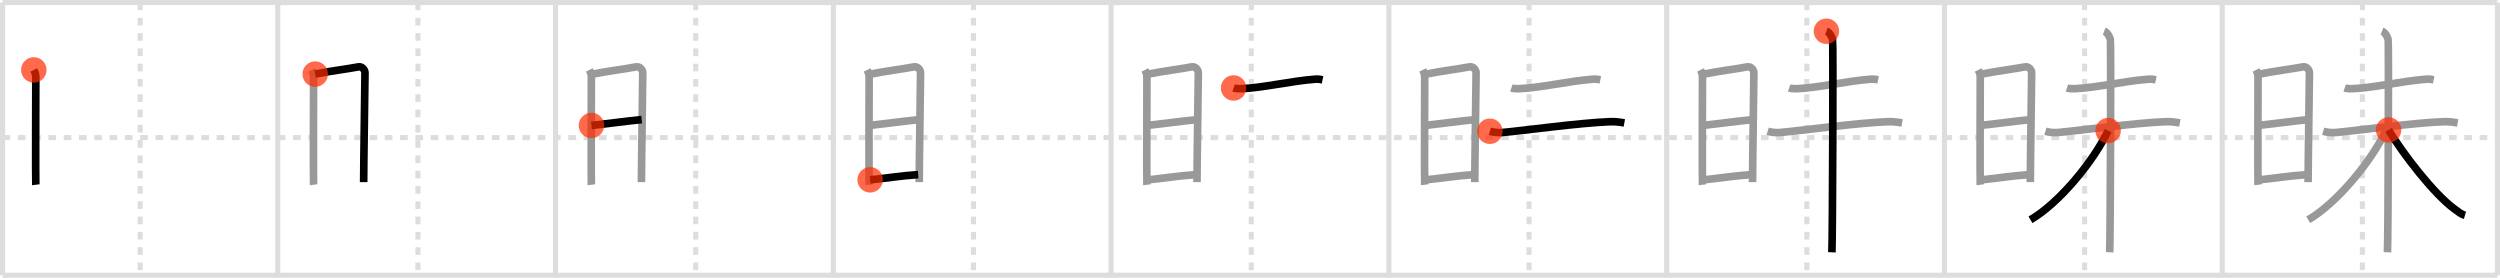 <svg width="981px" height="109px" viewBox="0 0 981 109" xmlns="http://www.w3.org/2000/svg" xmlns:xlink="http://www.w3.org/1999/xlink" xml:space="preserve" version="1.1"  baseProfile="full">
<line x1="1" y1="1" x2="980" y2="1" style="stroke:#ddd;stroke-width:2" />
<line x1="1" y1="1" x2="1" y2="108" style="stroke:#ddd;stroke-width:2" />
<line x1="1" y1="108" x2="980" y2="108" style="stroke:#ddd;stroke-width:2" />
<line x1="980" y1="1" x2="980" y2="108" style="stroke:#ddd;stroke-width:2" />
<line x1="109" y1="1" x2="109" y2="108" style="stroke:#ddd;stroke-width:2" />
<line x1="218" y1="1" x2="218" y2="108" style="stroke:#ddd;stroke-width:2" />
<line x1="327" y1="1" x2="327" y2="108" style="stroke:#ddd;stroke-width:2" />
<line x1="436" y1="1" x2="436" y2="108" style="stroke:#ddd;stroke-width:2" />
<line x1="545" y1="1" x2="545" y2="108" style="stroke:#ddd;stroke-width:2" />
<line x1="654" y1="1" x2="654" y2="108" style="stroke:#ddd;stroke-width:2" />
<line x1="763" y1="1" x2="763" y2="108" style="stroke:#ddd;stroke-width:2" />
<line x1="872" y1="1" x2="872" y2="108" style="stroke:#ddd;stroke-width:2" />
<line x1="1" y1="54" x2="980" y2="54" style="stroke:#ddd;stroke-width:2;stroke-dasharray:3 3" />
<line x1="55" y1="1" x2="55" y2="108" style="stroke:#ddd;stroke-width:2;stroke-dasharray:3 3" />
<line x1="164" y1="1" x2="164" y2="108" style="stroke:#ddd;stroke-width:2;stroke-dasharray:3 3" />
<line x1="273" y1="1" x2="273" y2="108" style="stroke:#ddd;stroke-width:2;stroke-dasharray:3 3" />
<line x1="382" y1="1" x2="382" y2="108" style="stroke:#ddd;stroke-width:2;stroke-dasharray:3 3" />
<line x1="491" y1="1" x2="491" y2="108" style="stroke:#ddd;stroke-width:2;stroke-dasharray:3 3" />
<line x1="600" y1="1" x2="600" y2="108" style="stroke:#ddd;stroke-width:2;stroke-dasharray:3 3" />
<line x1="709" y1="1" x2="709" y2="108" style="stroke:#ddd;stroke-width:2;stroke-dasharray:3 3" />
<line x1="818" y1="1" x2="818" y2="108" style="stroke:#ddd;stroke-width:2;stroke-dasharray:3 3" />
<line x1="927" y1="1" x2="927" y2="108" style="stroke:#ddd;stroke-width:2;stroke-dasharray:3 3" />
<path d="M13.27,27.44c0.39,0.78,0.78,1.68,0.78,2.72c0,1.04-0.13,41.29,0,42.34" style="fill:none;stroke:black;stroke-width:3" />
<circle cx="13.27" cy="27.44" r="5" stroke-width="0" fill="#FF2A00" opacity="0.7" />
<path d="M122.27,27.44c0.39,0.78,0.78,1.68,0.78,2.72c0,1.04-0.13,41.29,0,42.34" style="fill:none;stroke:#999;stroke-width:3" />
<path d="M123.69,29.07C128.75,28,136.75,27,140.61,26.24c1.64-0.32,2.61,1.44,2.61,2.22c0,4.04-0.52,35.79-0.52,43.01" style="fill:none;stroke:black;stroke-width:3" />
<circle cx="123.69" cy="29.07" r="5" stroke-width="0" fill="#FF2A00" opacity="0.7" />
<path d="M231.27,27.44c0.39,0.78,0.78,1.68,0.78,2.72c0,1.04-0.13,41.29,0,42.34" style="fill:none;stroke:#999;stroke-width:3" />
<path d="M232.69,29.07C237.75,28,245.75,27,249.61,26.24c1.64-0.32,2.61,1.44,2.61,2.22c0,4.04-0.52,35.79-0.52,43.01" style="fill:none;stroke:#999;stroke-width:3" />
<path d="M232.08,49.23C238.75,48.5,246.0,47.5,251.8,46.92" style="fill:none;stroke:black;stroke-width:3" />
<circle cx="232.08" cy="49.23" r="5" stroke-width="0" fill="#FF2A00" opacity="0.7" />
<path d="M340.27,27.44c0.39,0.78,0.78,1.68,0.78,2.72c0,1.04-0.13,41.29,0,42.34" style="fill:none;stroke:#999;stroke-width:3" />
<path d="M341.69,29.07C346.75,28,354.75,27,358.61,26.24c1.64-0.32,2.61,1.44,2.61,2.22c0,4.04-0.52,35.79-0.52,43.01" style="fill:none;stroke:#999;stroke-width:3" />
<path d="M341.08,49.23C347.75,48.5,355.0,47.5,360.8,46.92" style="fill:none;stroke:#999;stroke-width:3" />
<path d="M341.44,70.56C347.5,70,353.0,69,360.29,68.52" style="fill:none;stroke:black;stroke-width:3" />
<circle cx="341.44" cy="70.56" r="5" stroke-width="0" fill="#FF2A00" opacity="0.7" />
<path d="M449.27,27.44c0.39,0.78,0.78,1.68,0.78,2.72c0,1.04-0.13,41.29,0,42.34" style="fill:none;stroke:#999;stroke-width:3" />
<path d="M450.69,29.07C455.75,28,463.75,27,467.61,26.24c1.64-0.32,2.61,1.44,2.61,2.22c0,4.04-0.52,35.79-0.52,43.01" style="fill:none;stroke:#999;stroke-width:3" />
<path d="M450.08,49.23C456.75,48.5,464.0,47.5,469.8,46.92" style="fill:none;stroke:#999;stroke-width:3" />
<path d="M450.44,70.56C456.5,70,462.0,69,469.29,68.52" style="fill:none;stroke:#999;stroke-width:3" />
<path d="M484.06,34.52c0.8,0.28,2.27,0.31,3.07,0.28c8.34-0.32,19.61-3.05,29.03-3.73c1.33-0.1,2.14,0.13,2.81,0.27" style="fill:none;stroke:black;stroke-width:3" />
<circle cx="484.06" cy="34.52" r="5" stroke-width="0" fill="#FF2A00" opacity="0.7" />
<path d="M558.27,27.44c0.39,0.78,0.78,1.68,0.78,2.72c0,1.04-0.13,41.29,0,42.34" style="fill:none;stroke:#999;stroke-width:3" />
<path d="M559.69,29.07C564.75,28,572.75,27,576.61,26.24c1.64-0.32,2.61,1.44,2.61,2.22c0,4.04-0.52,35.79-0.52,43.01" style="fill:none;stroke:#999;stroke-width:3" />
<path d="M559.08,49.23C565.75,48.5,573.0,47.5,578.8,46.92" style="fill:none;stroke:#999;stroke-width:3" />
<path d="M559.44,70.56C565.5,70,571.0,69,578.29,68.52" style="fill:none;stroke:#999;stroke-width:3" />
<path d="M593.06,34.52c0.8,0.28,2.27,0.31,3.07,0.28c8.34-0.32,19.61-3.05,29.03-3.73c1.33-0.1,2.14,0.13,2.81,0.27" style="fill:none;stroke:#999;stroke-width:3" />
<path d="M584.63,51.5c0.81,0.25,2.71,0.69,4.87,0.5c8.5-0.75,29.75-3.75,42.33-4.25c2.16-0.09,4.21,0.25,5.56,0.5" style="fill:none;stroke:black;stroke-width:3" />
<circle cx="584.63" cy="51.5" r="5" stroke-width="0" fill="#FF2A00" opacity="0.7" />
<path d="M667.27,27.44c0.39,0.78,0.78,1.68,0.78,2.72c0,1.04-0.13,41.29,0,42.34" style="fill:none;stroke:#999;stroke-width:3" />
<path d="M668.69,29.07C673.75,28,681.75,27,685.61,26.24c1.64-0.32,2.61,1.44,2.61,2.22c0,4.04-0.52,35.79-0.52,43.01" style="fill:none;stroke:#999;stroke-width:3" />
<path d="M668.08,49.23C674.75,48.5,682.0,47.5,687.8,46.92" style="fill:none;stroke:#999;stroke-width:3" />
<path d="M668.44,70.56C674.5,70,680.0,69,687.29,68.52" style="fill:none;stroke:#999;stroke-width:3" />
<path d="M702.06,34.52c0.8,0.28,2.27,0.31,3.07,0.28c8.34-0.32,19.61-3.05,29.03-3.73c1.33-0.1,2.14,0.13,2.81,0.27" style="fill:none;stroke:#999;stroke-width:3" />
<path d="M693.63,51.5c0.81,0.25,2.71,0.69,4.87,0.5c8.5-0.75,29.75-3.75,42.33-4.25c2.16-0.09,4.21,0.25,5.56,0.5" style="fill:none;stroke:#999;stroke-width:3" />
<path d="M716.68,12.25c1.35,0.5,2.16,2.25,2.43,3.25s0,77.25-0.27,83.5" style="fill:none;stroke:black;stroke-width:3" />
<circle cx="716.68" cy="12.25" r="5" stroke-width="0" fill="#FF2A00" opacity="0.7" />
<path d="M776.27,27.44c0.39,0.78,0.78,1.68,0.78,2.72c0,1.04-0.13,41.29,0,42.34" style="fill:none;stroke:#999;stroke-width:3" />
<path d="M777.69,29.07C782.75,28,790.75,27,794.61,26.24c1.64-0.32,2.61,1.44,2.61,2.22c0,4.04-0.52,35.79-0.52,43.01" style="fill:none;stroke:#999;stroke-width:3" />
<path d="M777.08,49.23C783.75,48.5,791.0,47.5,796.8,46.92" style="fill:none;stroke:#999;stroke-width:3" />
<path d="M777.44,70.56C783.5,70,789.0,69,796.29,68.52" style="fill:none;stroke:#999;stroke-width:3" />
<path d="M811.06,34.52c0.8,0.28,2.27,0.31,3.07,0.28c8.34-0.32,19.61-3.05,29.03-3.73c1.33-0.1,2.14,0.13,2.81,0.27" style="fill:none;stroke:#999;stroke-width:3" />
<path d="M802.63,51.5c0.81,0.25,2.71,0.69,4.87,0.5c8.5-0.75,29.75-3.75,42.33-4.25c2.16-0.09,4.21,0.25,5.56,0.5" style="fill:none;stroke:#999;stroke-width:3" />
<path d="M825.68,12.25c1.35,0.5,2.16,2.25,2.43,3.25s0,77.25-0.27,83.5" style="fill:none;stroke:#999;stroke-width:3" />
<path d="M827.22,51.25c-5.5,11.74-19.04,28.35-30.47,35" style="fill:none;stroke:black;stroke-width:3" />
<circle cx="827.22" cy="51.25" r="5" stroke-width="0" fill="#FF2A00" opacity="0.7" />
<path d="M885.27,27.44c0.39,0.78,0.78,1.68,0.78,2.72c0,1.04-0.13,41.29,0,42.34" style="fill:none;stroke:#999;stroke-width:3" />
<path d="M886.69,29.07C891.75,28,899.75,27,903.61,26.24c1.64-0.32,2.61,1.44,2.61,2.22c0,4.04-0.52,35.79-0.52,43.01" style="fill:none;stroke:#999;stroke-width:3" />
<path d="M886.08,49.23C892.75,48.5,900.0,47.5,905.8,46.92" style="fill:none;stroke:#999;stroke-width:3" />
<path d="M886.44,70.56C892.5,70,898.0,69,905.29,68.52" style="fill:none;stroke:#999;stroke-width:3" />
<path d="M920.06,34.52c0.8,0.28,2.27,0.31,3.07,0.28c8.34-0.32,19.61-3.05,29.03-3.73c1.33-0.1,2.14,0.13,2.81,0.27" style="fill:none;stroke:#999;stroke-width:3" />
<path d="M911.63,51.5c0.81,0.25,2.71,0.69,4.87,0.5c8.5-0.75,29.75-3.75,42.33-4.25c2.16-0.09,4.21,0.25,5.56,0.5" style="fill:none;stroke:#999;stroke-width:3" />
<path d="M934.68,12.25c1.35,0.5,2.16,2.25,2.43,3.25s0,77.25-0.27,83.5" style="fill:none;stroke:#999;stroke-width:3" />
<path d="M936.22,51.25c-5.5,11.74-19.04,28.35-30.47,35" style="fill:none;stroke:#999;stroke-width:3" />
<path d="M937.28,51C943.0,60.5,955.0,76,962.95,81.87c1.71,1.26,2.79,2.19,4.3,2.63" style="fill:none;stroke:black;stroke-width:3" />
<circle cx="937.28" cy="51.0" r="5" stroke-width="0" fill="#FF2A00" opacity="0.7" />
</svg>
